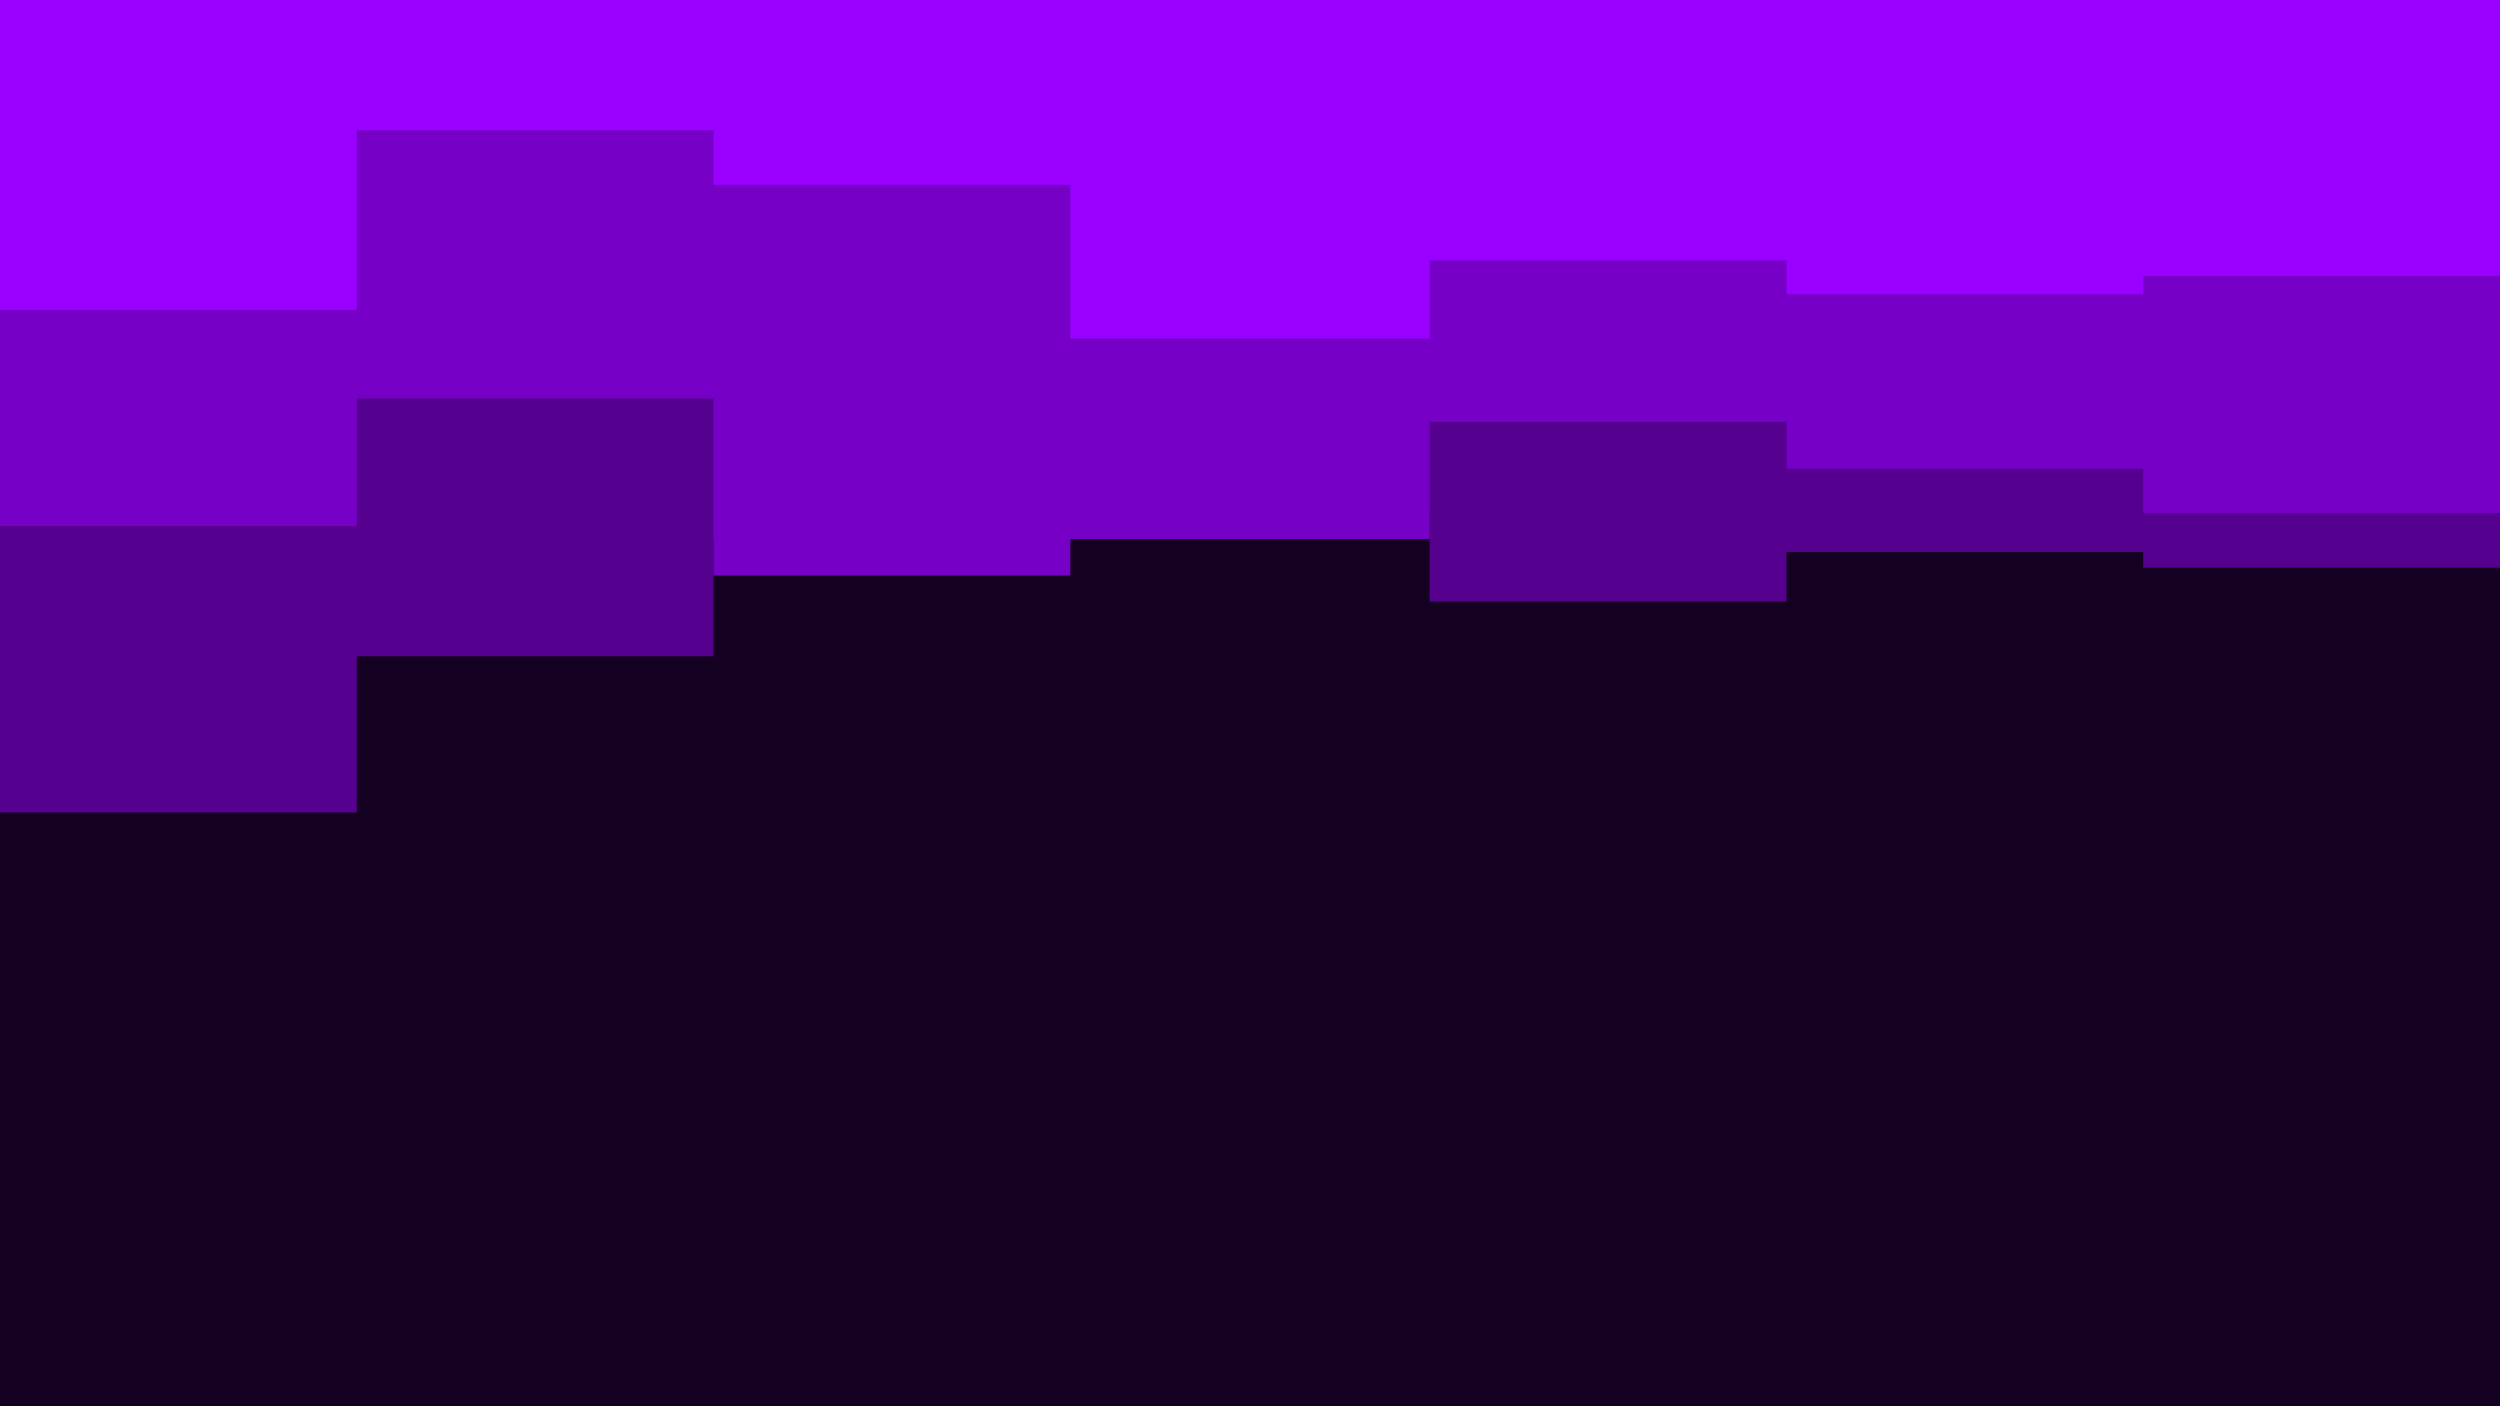 <svg id="visual" viewBox="0 0 960 540" width="960" height="540" xmlns="http://www.w3.org/2000/svg" xmlns:xlink="http://www.w3.org/1999/xlink" version="1.1"><rect x="0" y="0" width="960" height="540" fill="#140021"></rect><path d="M0 312L137 312L137 252L274 252L274 208L411 208L411 196L549 196L549 231L686 231L686 212L823 212L823 218L960 218L960 230L960 0L960 0L823 0L823 0L686 0L686 0L549 0L549 0L411 0L411 0L274 0L274 0L137 0L137 0L0 0Z" fill="#560090"></path><path d="M0 202L137 202L137 153L274 153L274 221L411 221L411 207L549 207L549 162L686 162L686 180L823 180L823 197L960 197L960 221L960 0L960 0L823 0L823 0L686 0L686 0L549 0L549 0L411 0L411 0L274 0L274 0L137 0L137 0L0 0Z" fill="#7700c6"></path><path d="M0 119L137 119L137 50L274 50L274 71L411 71L411 130L549 130L549 100L686 100L686 113L823 113L823 106L960 106L960 114L960 0L960 0L823 0L823 0L686 0L686 0L549 0L549 0L411 0L411 0L274 0L274 0L137 0L137 0L0 0Z" fill="#9900ff"></path></svg>